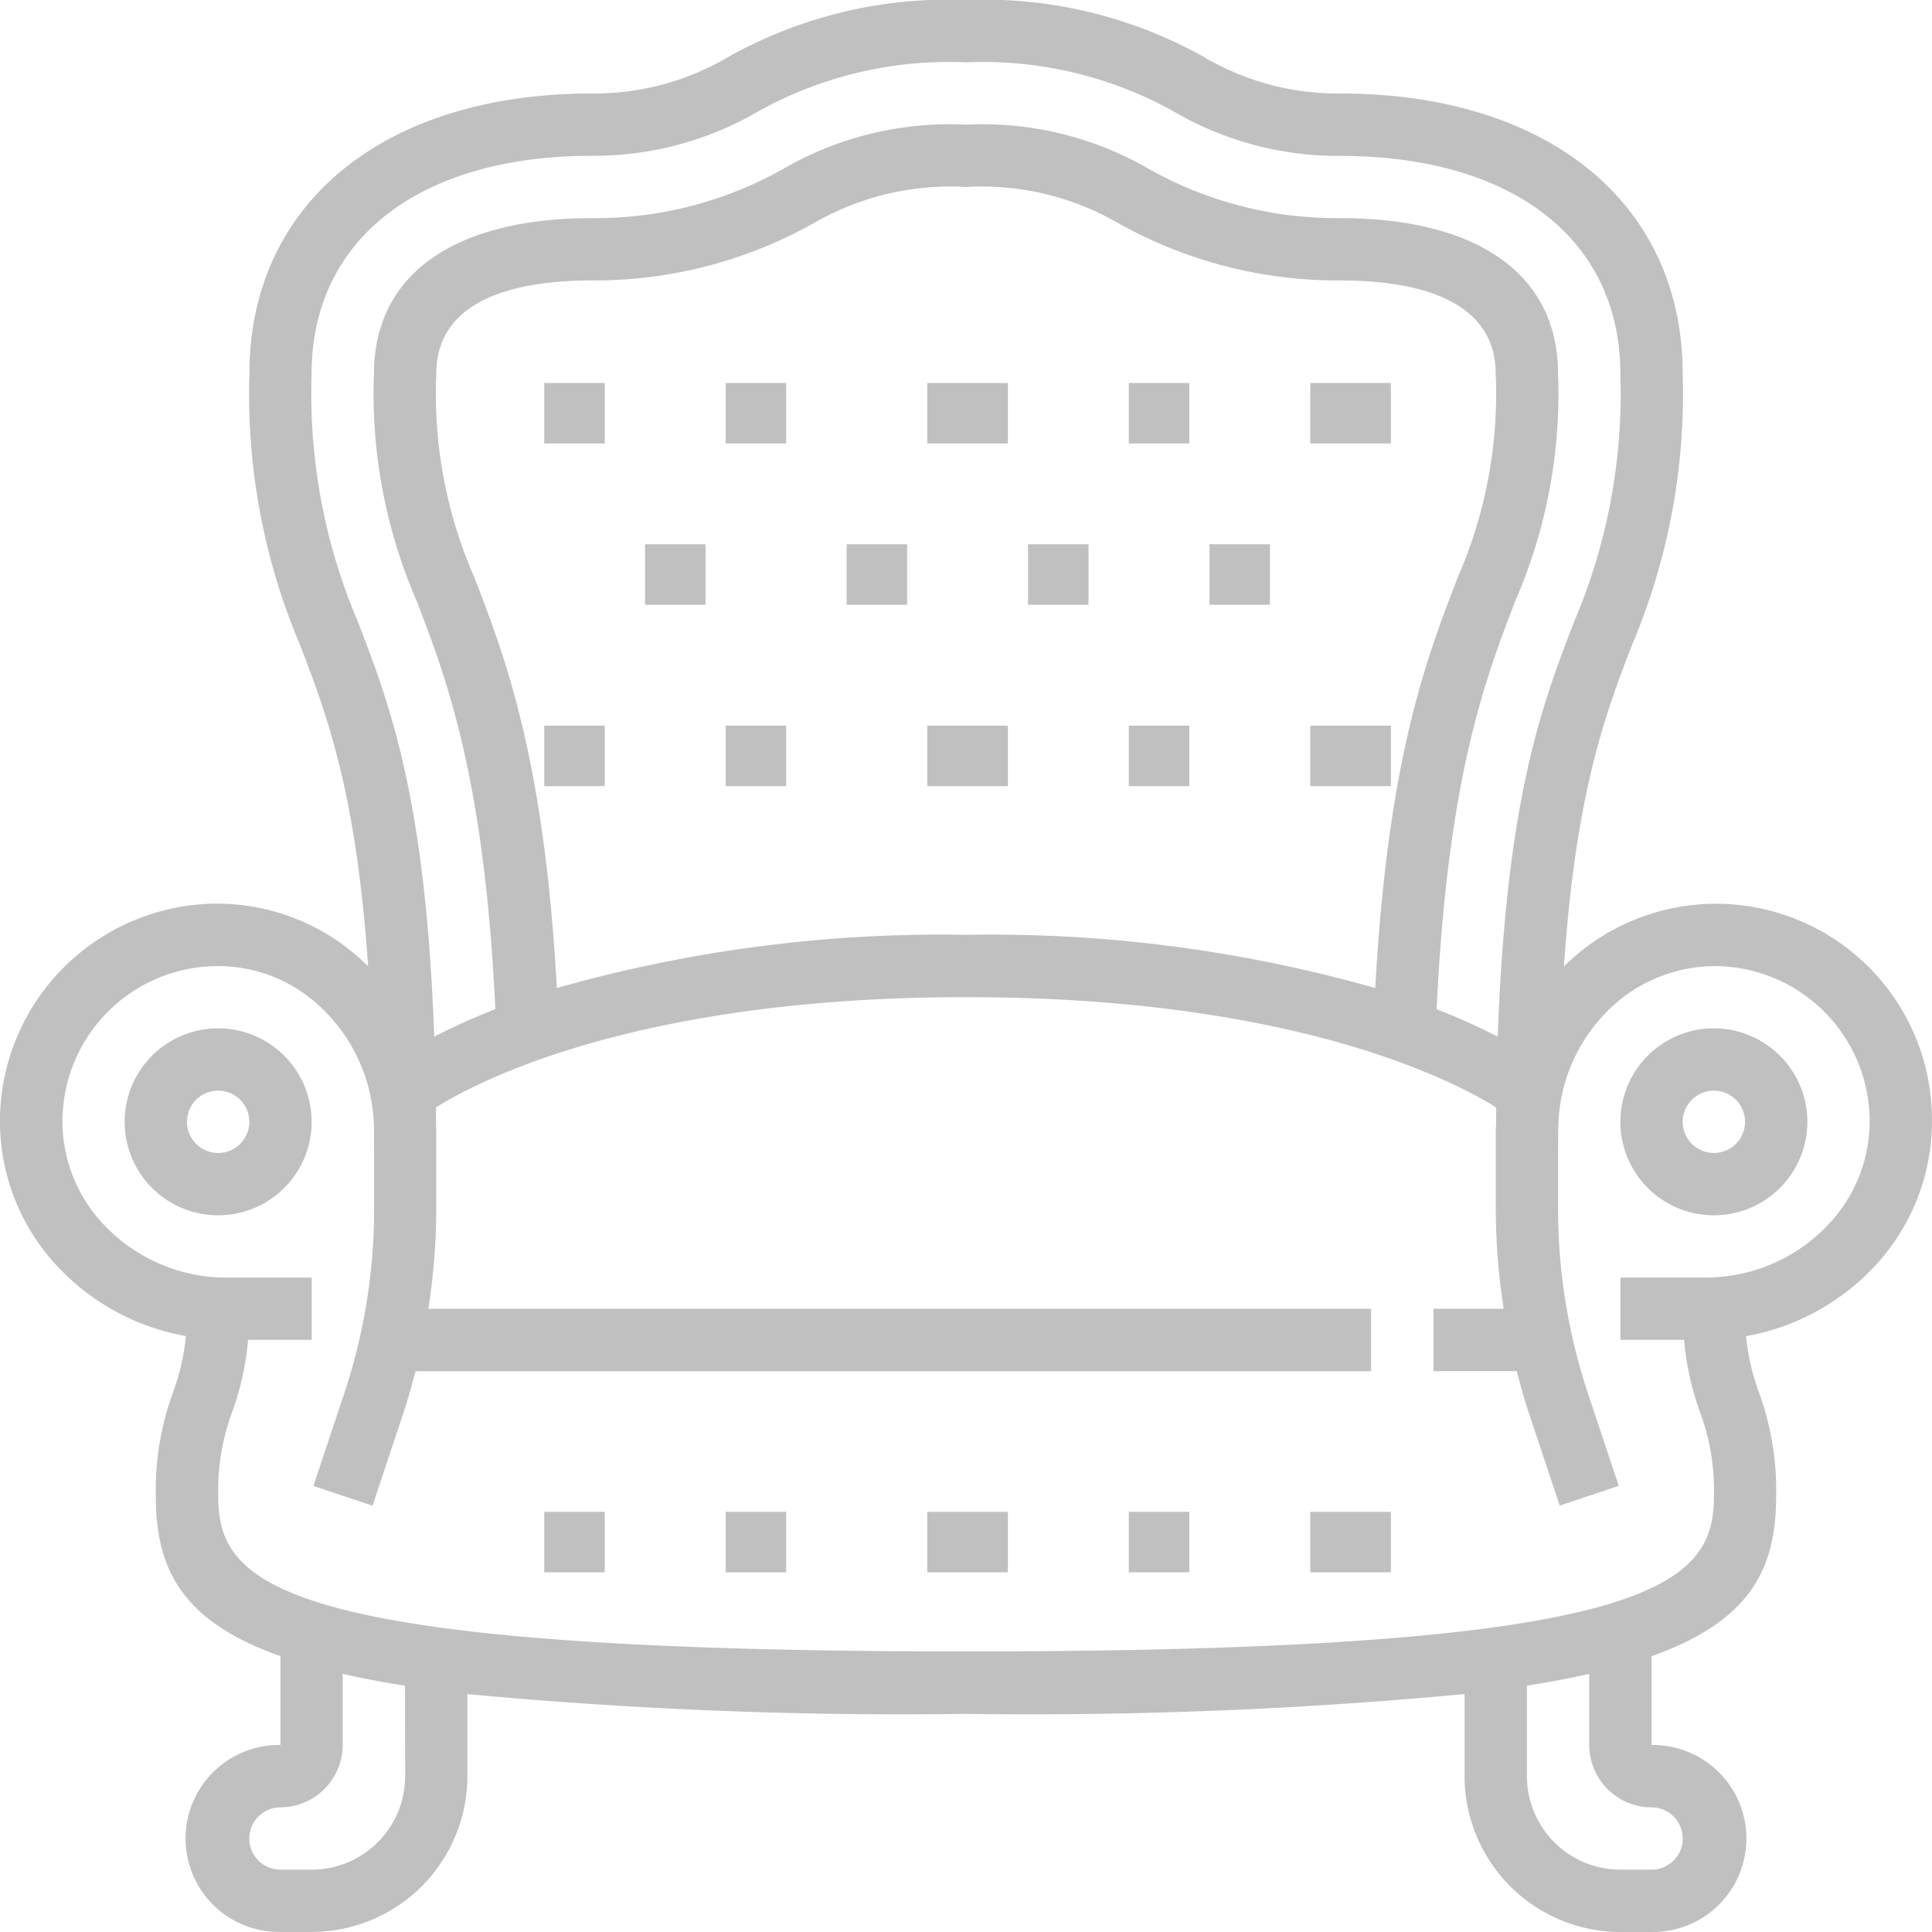 <svg height="81.467" viewBox="0 0 95.844 95.844" width="81.467" xmlns="http://www.w3.org/2000/svg"><g fill="#c0c0c0"><path d="m36.638 264a4.638 4.638 0 1 0 4.638 4.638 4.643 4.643 0 0 0 -4.638-4.638zm0 6.183a1.546 1.546 0 1 1 1.546-1.546 1.546 1.546 0 0 1 -1.546 1.547z" transform="translate(-25.816 -212.986)"/><path d="m95.84 55.381a10.713 10.713 0 0 0 -18.2-7.494c-.02.02-.037.042-.057.062.6-8.691 2.053-12.5 3.373-15.939a31.9 31.9 0 0 0 2.52-13.46c0-8.453-6.674-13.913-17-13.913a13.072 13.072 0 0 1 -6.84-1.86 22.313 22.313 0 0 0 -11.714-2.777 22.313 22.313 0 0 0 -11.71 2.778 13.072 13.072 0 0 1 -6.84 1.86c-10.331 0-17 5.46-17 13.913a31.886 31.886 0 0 0 2.518 13.456c1.32 3.436 2.772 7.249 3.373 15.939-.02-.02-.037-.042-.057-.062a10.59 10.59 0 0 0 -7.655-3.053 10.808 10.808 0 0 0 -10.551 10.548 10.528 10.528 0 0 0 3.053 7.655 11.448 11.448 0 0 0 6.168 3.246 11.072 11.072 0 0 1 -.637 2.792 14.133 14.133 0 0 0 -.855 5.128c0 3.6 1.244 6.207 6.183 7.961v4.406a4.638 4.638 0 1 0 0 9.275h1.546a7.738 7.738 0 0 0 7.729-7.729v-4.072a231.262 231.262 0 0 0 24.734.982 231.263 231.263 0 0 0 24.734-.982v4.073a7.738 7.738 0 0 0 7.729 7.729h1.546a4.638 4.638 0 1 0 0-9.275v-4.405c4.937-1.755 6.183-4.364 6.183-7.961a14.14 14.14 0 0 0 -.853-5.126 11 11 0 0 1 -.637-2.792 11.459 11.459 0 0 0 6.163-3.246 10.534 10.534 0 0 0 3.054-7.657zm-78.064-24.481a28.92 28.92 0 0 1 -2.318-12.35c0-6.673 5.33-10.821 13.913-10.821a16.169 16.169 0 0 0 8.238-2.2 19.45 19.45 0 0 1 10.313-2.437 19.45 19.45 0 0 1 10.312 2.442 16.169 16.169 0 0 0 8.238 2.2c8.583 0 13.913 4.148 13.913 10.821a28.92 28.92 0 0 1 -2.318 12.345c-1.577 4.109-3.338 8.7-3.767 20.528a31.511 31.511 0 0 0 -3.031-1.362c.544-11.473 2.4-16.351 3.911-20.276a25.71 25.71 0 0 0 2.113-11.24c0-4.913-3.945-7.729-10.821-7.729a19 19 0 0 1 -9.64-2.532 16.445 16.445 0 0 0 -8.91-2.105 16.444 16.444 0 0 0 -8.915 2.109 19 19 0 0 1 -9.635 2.529c-6.876 0-10.821 2.817-10.821 7.729a25.749 25.749 0 0 0 2.113 11.243c1.506 3.926 3.367 8.8 3.909 20.272a30.93 30.93 0 0 0 -3.031 1.362c-.429-11.828-2.19-16.42-3.766-20.528zm50.449 18.116a69.721 69.721 0 0 0 -20.3-2.64 69.721 69.721 0 0 0 -20.3 2.64c-.625-11.326-2.525-16.299-4.076-20.332a22.71 22.71 0 0 1 -1.907-10.134c0-3.832 4.2-4.638 7.729-4.638a22.214 22.214 0 0 0 11.039-2.865 13.538 13.538 0 0 1 7.511-1.772 13.552 13.552 0 0 1 7.516 1.773 22.2 22.2 0 0 0 11.034 2.864c3.526 0 7.729.805 7.729 4.638a22.733 22.733 0 0 1 -1.9 10.134c-1.552 4.028-3.455 9.001-4.075 20.332zm-48.125 39.098a4.643 4.643 0 0 1 -4.638 4.638h-1.549a1.546 1.546 0 1 1 0-3.092 3.1 3.1 0 0 0 3.087-3.092v-3.529c.938.213 1.965.41 3.092.587zm63.38 3.092a1.546 1.546 0 0 1 -1.546 1.546h-1.549a4.643 4.643 0 0 1 -4.638-4.638v-4.489c1.127-.178 2.152-.374 3.092-.587v3.531a3.1 3.1 0 0 0 3.092 3.092 1.546 1.546 0 0 1 1.545 1.545zm7.1-30.33a8.363 8.363 0 0 1 -5.952 2.5h-4.24v3.092h3.157a13.986 13.986 0 0 0 .788 3.58 11.11 11.11 0 0 1 .693 4.149c0 4.379-2.733 7.729-37.1 7.729s-37.1-3.35-37.1-7.729a11.11 11.11 0 0 1 .693-4.149 14 14 0 0 0 .788-3.58h3.157v-3.088h-4.24a8.366 8.366 0 0 1 -5.952-2.5 7.457 7.457 0 0 1 -2.172-5.42 7.712 7.712 0 0 1 7.531-7.531 7.391 7.391 0 0 1 5.42 2.172 8.357 8.357 0 0 1 2.5 5.854c0 .417.009.813.009 1.246v2.764a28.979 28.979 0 0 1 -1.49 9.186l-1.521 4.565 2.931.979 1.521-4.565c.232-.7.427-1.4.611-2.107h47.406v-3.097h-46.769a32.069 32.069 0 0 0 .393-4.965v-3.913c0-.073-.009-.144-.011-.215 0-.3 0-.6-.008-.894 2.048-1.286 9.975-5.472 26.3-5.472s24.248 4.186 26.3 5.471c0 .291 0 .6-.008.894 0 .073-.011.144-.011.216v3.913a32.069 32.069 0 0 0 .393 4.965h-3.487v3.092h4.132c.184.706.379 1.411.611 2.107l1.521 4.565 2.931-.979-1.521-4.565a28.978 28.978 0 0 1 -1.49-9.186v-2.76c0-.433.006-.829.009-1.246a8.357 8.357 0 0 1 2.497-5.854 7.553 7.553 0 0 1 5.42-2.172 7.712 7.712 0 0 1 7.531 7.531 7.463 7.463 0 0 1 -2.174 5.417z"/><path d="m420.638 264a4.638 4.638 0 1 0 4.638 4.638 4.643 4.643 0 0 0 -4.638-4.638zm0 6.183a1.546 1.546 0 1 1 1.546-1.546 1.546 1.546 0 0 1 -1.546 1.547z" transform="translate(-335.615 -212.986)"/><path d="m27 19h3v3h-3z"/><path d="m36 19h3v3h-3z"/><path d="m46 19h4v3h-4z"/><path d="m56 19h3v3h-3z"/><path d="m65 19h4v3h-4z"/><path d="m27 75h3v3h-3z"/><path d="m36 75h3v3h-3z"/><path d="m46 75h4v3h-4z"/><path d="m56 75h3v3h-3z"/><path d="m65 75h4v3h-4z"/><path d="m32 27h3v3h-3z"/><path d="m42 27h3v3h-3z"/><path d="m51 27h3v3h-3z"/><path d="m60 27h3v3h-3z"/><path d="m27 36h3v3h-3z"/><path d="m36 36h3v3h-3z"/><path d="m46 36h4v3h-4z"/><path d="m56 36h3v3h-3z"/><path d="m65 36h4v3h-4z"/></g></svg>